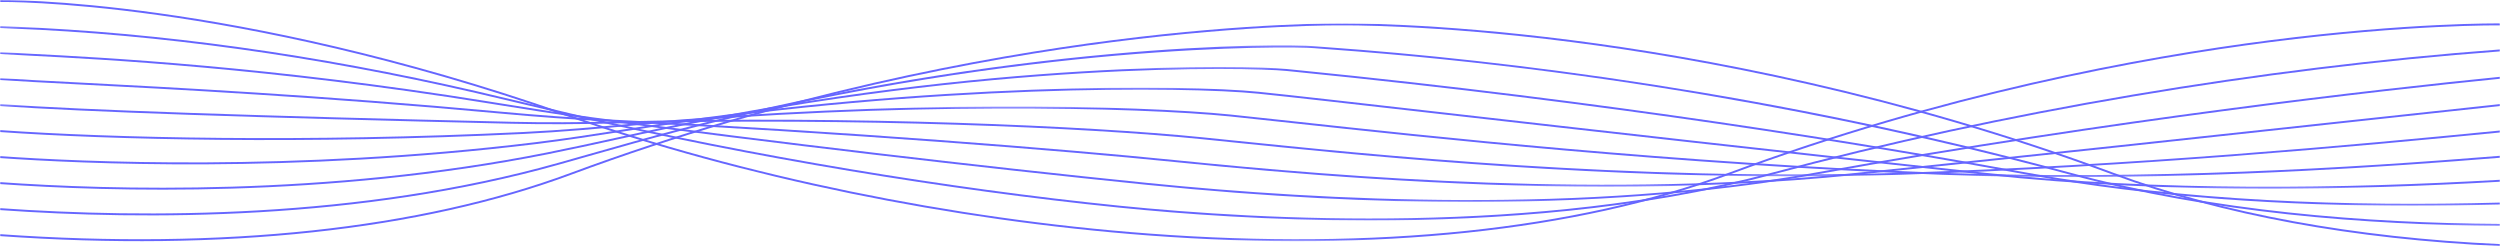<?xml version="1.0" encoding="UTF-8"?>
<svg width="1280px" height="126px" viewBox="0 0 1280 126" version="1.1" xmlns="http://www.w3.org/2000/svg" xmlns:xlink="http://www.w3.org/1999/xlink">
    <!-- Generator: Sketch 61 (89581) - https://sketch.com -->
    <title>Group 31</title>
    <desc>Created with Sketch.</desc>
    <defs>
        <polygon id="path-1" points="0 0.001 1280 0.001 1280 114 0 114"></polygon>
        <polygon id="path-3" points="0 0.208 1280 0.208 1280 92.664 0 92.664"></polygon>
        <polygon id="path-5" points="0 0.306 1280 0.306 1280 71.374 0 71.374"></polygon>
        <polygon id="path-7" points="0 0.883 1280 0.883 1280 52.653 0 52.653"></polygon>
        <polygon id="path-9" points="0 0.531 1280 0.531 1280 36.674 0 36.674"></polygon>
        <polygon id="path-11" points="0 0.298 1280 0.298 1280 37.346 0 37.346"></polygon>
        <polygon id="path-13" points="0 0.978 1280 0.978 1280 56.621 0 56.621"></polygon>
        <polygon id="path-15" points="0 0.657 1280 0.657 1280 77.455 0 77.455"></polygon>
        <polygon id="path-17" points="0 0.336 1280 0.336 1280 99.895 0 99.895"></polygon>
        <polygon id="path-19" points="0 0.01 1280 0.01 1280 123.51 0 123.51"></polygon>
    </defs>
    <g id="Page-1" stroke="none" stroke-width="1" fill="none" fill-rule="evenodd">
        <g id="Open-Sans-Copy" transform="translate(0, -653)">
            <g id="Group-31" transform="translate(0, 652)">
                <g id="Group-3" transform="translate(0, 12.99)">
                    <mask id="mask-2" fill="white">
                        <use xlink:href="#path-1"></use>
                    </mask>
                    <g id="Clip-2"></g>
                    <path d="M1280,112.992 C1205.204,109.541 1137.991,97.238 1082.225,76.528 C972.077,35.624 870.534,16.997 804.746,8.575 C733.463,-0.551 687.622,0.003 687.181,0.01 C686.72,0.001 640.888,-0.552 569.599,8.575 C503.811,16.997 402.269,35.624 292.12,76.528 C215.095,105.132 114.093,115.979 0.035,107.9 L-0,108.396 L-0,108.9 C114.186,116.984 215.318,106.116 292.468,77.466 C402.519,36.597 503.973,17.986 569.704,9.569 C640.928,0.449 686.713,1.004 687.181,1.01 C687.636,1.005 733.425,0.451 804.642,9.569 C870.372,17.986 971.826,36.597 1081.877,77.466 C1137.755,98.217 1205.077,110.547 1280,114 L1280,112.992 Z" id="Fill-1" fill="#6666FF" mask="url(#mask-2)"></path>
                </g>
                <g id="Group-6" transform="translate(0, 23.99)">
                    <mask id="mask-4" fill="white">
                        <use xlink:href="#path-3"></use>
                    </mask>
                    <g id="Clip-5"></g>
                    <path d="M1280,91.665 C1211.73,91.24 1132.66,85.087 1060.301,65.515 C907.008,24.052 768.824,7.659 679.895,1.21 C676.388,0.955 674.07,0.787 672.947,0.674 C657.548,-0.889 516.631,-1.06 346.954,43.339 C331.946,47.266 317.076,51.494 301.334,55.971 C296.284,57.406 291.208,58.85 286.104,60.289 C184.082,89.06 74.227,88.835 0.035,83.58 L-0,84.076 L-0,84.58 C74.27,89.837 184.231,90.058 286.376,61.252 C291.48,59.812 296.557,58.368 301.607,56.933 C317.345,52.457 332.21,48.23 347.207,44.306 C438.276,20.477 519.332,10.057 571.292,5.511 C628.224,0.531 666.958,1.073 672.846,1.668 C673.983,1.783 676.307,1.952 679.822,2.207 C840.859,13.887 975.472,43.605 1060.039,66.479 C1132.502,86.079 1211.656,92.238 1280,92.664 L1280,91.665 Z" id="Fill-4" fill="#6666FF" mask="url(#mask-4)"></path>
                </g>
                <g id="Group-9" transform="translate(0, 34.99)">
                    <mask id="mask-6" fill="white">
                        <use xlink:href="#path-5"></use>
                    </mask>
                    <g id="Clip-8"></g>
                    <path d="M1280,69.731 C1203.774,71.876 1117.633,69.097 1038.38,54.505 C955.649,39.273 823.462,17.768 663.533,1.823 L658.67,1.335 C639.19,-0.641 505.399,-3.382 339.696,31.291 C331.616,32.981 323.337,34.798 315.33,36.556 C303.843,39.08 291.965,41.687 280.09,44.053 C167.22,66.549 56.18,63.239 0.035,59.26 L-0,59.755 L-0,60.26 C56.205,64.239 167.324,67.547 280.285,45.035 C292.17,42.666 304.053,40.056 315.545,37.533 C323.549,35.776 331.826,33.959 339.901,32.27 C505.479,-2.376 639.118,0.359 658.568,2.33 L663.434,2.817 C823.329,18.761 955.487,40.26 1038.198,55.489 C1102.305,67.293 1170.889,71.374 1235.112,71.374 C1250.365,71.374 1265.358,71.136 1280,70.725 L1280,69.731 Z" id="Fill-7" fill="#6666FF" mask="url(#mask-6)"></path>
                </g>
                <g id="Group-12" transform="translate(0, 44.99)">
                    <mask id="mask-8" fill="white">
                        <use xlink:href="#path-7"></use>
                    </mask>
                    <g id="Clip-11"></g>
                    <path d="M1280,48.052 C1200.347,52.627 1106.439,54.189 1016.462,44.5 C910.213,33.059 812.341,21.92 740.879,13.787 C693.825,8.433 659.828,4.564 644.394,2.998 C606.901,-0.806 476.302,-1.743 332.441,20.244 C327.975,20.927 323.502,21.625 319.02,22.324 C304.35,24.615 289.18,26.982 274.073,28.822 C149.773,43.961 41.022,38.842 0.035,35.939 L-0,36.435 L-0,36.94 C41.042,39.844 149.846,44.96 274.194,29.814 C289.317,27.972 304.496,25.604 319.174,23.313 C323.654,22.614 328.127,21.915 332.592,21.233 C476.358,-0.741 606.84,0.195 644.292,3.992 C659.722,5.558 693.716,9.427 740.766,14.781 C812.229,22.914 910.103,34.053 1016.354,45.494 C1064.593,50.689 1113.946,52.653 1161.639,52.653 C1202.954,52.653 1243.01,51.177 1280,49.053 L1280,48.052 Z" id="Fill-10" fill="#6666FF" mask="url(#mask-8)"></path>
                </g>
                <g id="Group-15" transform="translate(0, 54.99)">
                    <mask id="mask-10" fill="white">
                        <use xlink:href="#path-9"></use>
                    </mask>
                    <g id="Clip-14"></g>
                    <path d="M1280,25.775 C1204.193,31.946 1099.502,38.377 994.545,34.497 C857.676,29.44 729.779,15.477 661.069,7.975 C648.766,6.632 638.14,5.472 630.117,4.659 C583.231,-0.098 458.987,-3.07 325.188,9.199 C307.507,10.82 287.466,12.658 268.057,13.591 C156.398,18.961 56.394,16.61 0.035,12.618 L-0,13.114 L-0,13.619 C56.395,17.611 156.428,19.962 268.105,14.59 C287.535,13.656 307.588,11.817 325.28,10.195 C459.01,-2.068 583.169,0.901 630.016,5.654 C638.035,6.466 648.659,7.627 660.961,8.969 C729.684,16.472 857.604,30.438 994.508,35.497 C1016.667,36.315 1038.799,36.674 1060.664,36.674 C1142.386,36.673 1220.178,31.647 1280,26.779 L1280,25.775 Z" id="Fill-13" fill="#6666FF" mask="url(#mask-10)"></path>
                </g>
                <g id="Group-18" transform="translate(0, 53.99)">
                    <mask id="mask-12" fill="white">
                        <use xlink:href="#path-11"></use>
                    </mask>
                    <g id="Clip-17"></g>
                    <path d="M1280,13.832 C1205.245,21.205 1092.741,31.654 972.629,35.497 C835.174,39.895 701.38,26.122 629.502,18.721 C624.616,18.218 620.056,17.749 615.841,17.321 C556.565,11.308 438.061,6.188 317.939,9.155 C296.857,9.676 278.572,9.744 262.039,9.364 C130.368,6.336 42.218,3.286 0.035,0.298 L-0,0.794 L-0,1.299 C42.212,4.286 130.366,7.337 262.016,10.364 C278.567,10.745 296.868,10.678 317.965,10.155 C438.04,7.191 556.494,12.307 615.739,18.315 C619.954,18.743 624.515,19.213 629.399,19.716 C691.742,26.135 800.628,37.347 918.129,37.346 C936.144,37.346 954.38,37.082 972.661,36.497 C1092.142,32.674 1208.015,21.925 1280,14.836 L1280,13.832 Z" id="Fill-16" fill="#6666FF" mask="url(#mask-12)"></path>
                </g>
                <g id="Group-21" transform="translate(0, 39.99)">
                    <mask id="mask-14" fill="white">
                        <use xlink:href="#path-13"></use>
                    </mask>
                    <g id="Clip-20"></g>
                    <path d="M1280,14.302 C1258.613,16.576 1231.788,19.491 1200.624,22.877 C1130.956,30.447 1044.252,39.866 950.714,49.5 C823.997,62.549 690.761,52.03 601.563,42.983 C544.445,37.189 433.996,28.247 310.694,22.115 C293.614,21.265 275.73,19.965 256.02,18.14 C164.364,9.655 86.637,5.634 40.195,3.233 C22.931,2.339 9.293,1.634 0.035,0.978 L-0,1.474 L-0,1.979 C9.268,2.634 22.895,3.338 40.144,4.231 C86.577,6.632 164.293,10.653 255.928,19.136 C275.652,20.962 293.551,22.264 310.645,23.114 C433.927,29.245 544.356,38.186 601.462,43.978 C660.604,49.977 739.086,56.622 822.217,56.621 C864.524,56.621 908.048,54.9 950.816,50.494 C1044.357,40.862 1131.063,31.441 1200.732,23.871 C1231.845,20.491 1258.633,17.58 1280,15.308 L1280,14.302 Z" id="Fill-19" fill="#6666FF" mask="url(#mask-14)"></path>
                </g>
                <g id="Group-24" transform="translate(0, 26.99)">
                    <mask id="mask-16" fill="white">
                        <use xlink:href="#path-15"></use>
                    </mask>
                    <g id="Clip-23"></g>
                    <path d="M1280,13.334 C1218.012,19.537 1083.123,34.716 928.795,62.505 C811.992,83.537 678.611,76.908 587.287,67.645 C501.327,58.925 395.222,46.377 303.454,34.077 C286.077,31.747 269.131,29.009 252.742,26.36 L250.001,25.918 C138.03,7.834 51.936,3.398 15.171,1.504 C8.656,1.169 3.511,0.903 0.035,0.657 L-0,1.153 L-0,1.658 C3.484,1.903 8.62,2.168 15.12,2.503 C51.867,4.396 137.925,8.829 249.841,26.905 L252.582,27.348 C268.978,29.997 285.932,32.736 303.321,35.068 C395.099,47.369 501.216,59.919 587.186,68.639 C649.689,74.98 704.51,77.455 752.017,77.455 C830.354,77.454 888.801,70.723 928.973,63.489 C1083.188,35.721 1217.983,20.547 1280,14.339 L1280,13.334 Z" id="Fill-22" fill="#6666FF" mask="url(#mask-16)"></path>
                </g>
                <g id="Group-27" transform="translate(0, 13.99)">
                    <mask id="mask-18" fill="white">
                        <use xlink:href="#path-17"></use>
                    </mask>
                    <g id="Clip-26"></g>
                    <path d="M1280,12.32 C1157.403,21.446 1025.323,43.793 906.872,75.514 C787.498,107.481 646.458,99.755 573.011,92.306 C485.744,83.454 384.857,66.592 296.219,46.044 C287.449,44.011 278.77,41.936 270.374,39.93 C261.246,37.749 252.624,35.688 243.979,33.697 C161.886,14.783 81.928,3.656 6.326,0.626 C3.375,0.507 1.243,0.422 0.035,0.336 L-0,0.832 L-0,1.336 C1.229,1.422 3.353,1.507 6.286,1.625 C81.825,4.653 161.722,15.771 243.755,34.672 C252.396,36.663 261.016,38.722 270.142,40.903 C278.538,42.91 287.221,44.984 295.992,47.018 C384.671,67.576 485.604,84.445 572.909,93.3 C605.158,96.572 650.405,99.896 701.155,99.895 C766.098,99.894 840.035,94.448 907.131,76.48 C1025.501,44.78 1157.485,22.447 1280,13.322 L1280,12.32 Z" id="Fill-25" fill="#6666FF" mask="url(#mask-18)"></path>
                </g>
                <g id="Group-30" transform="translate(0, 0.99)">
                    <mask id="mask-20" fill="white">
                        <use xlink:href="#path-19"></use>
                    </mask>
                    <g id="Clip-29"></g>
                    <path d="M1280,12.01 C1279.377,11.999 1233.576,11.466 1162.427,20.575 C1096.639,28.997 995.096,47.624 884.947,88.529 C806.852,117.53 704.307,128.268 588.414,119.588 C487.604,112.036 381.265,90.17 288.988,58.018 C118.523,-1.38 1.43,-0.002 -0,0.015 L-0,0.525 L-0,1.015 C1.159,0.999 118.192,-0.436 288.659,58.962 C381.016,91.142 487.444,113.027 588.34,120.585 C704.382,129.275 807.066,118.516 885.295,89.466 C995.346,48.598 1096.801,29.987 1162.531,21.57 C1233.62,12.467 1279.363,13.002 1280,13.01 L1280,12.01 Z" id="Fill-28" fill="#6666FF" mask="url(#mask-20)"></path>
                </g>
            </g>
        </g>
    </g>
</svg>